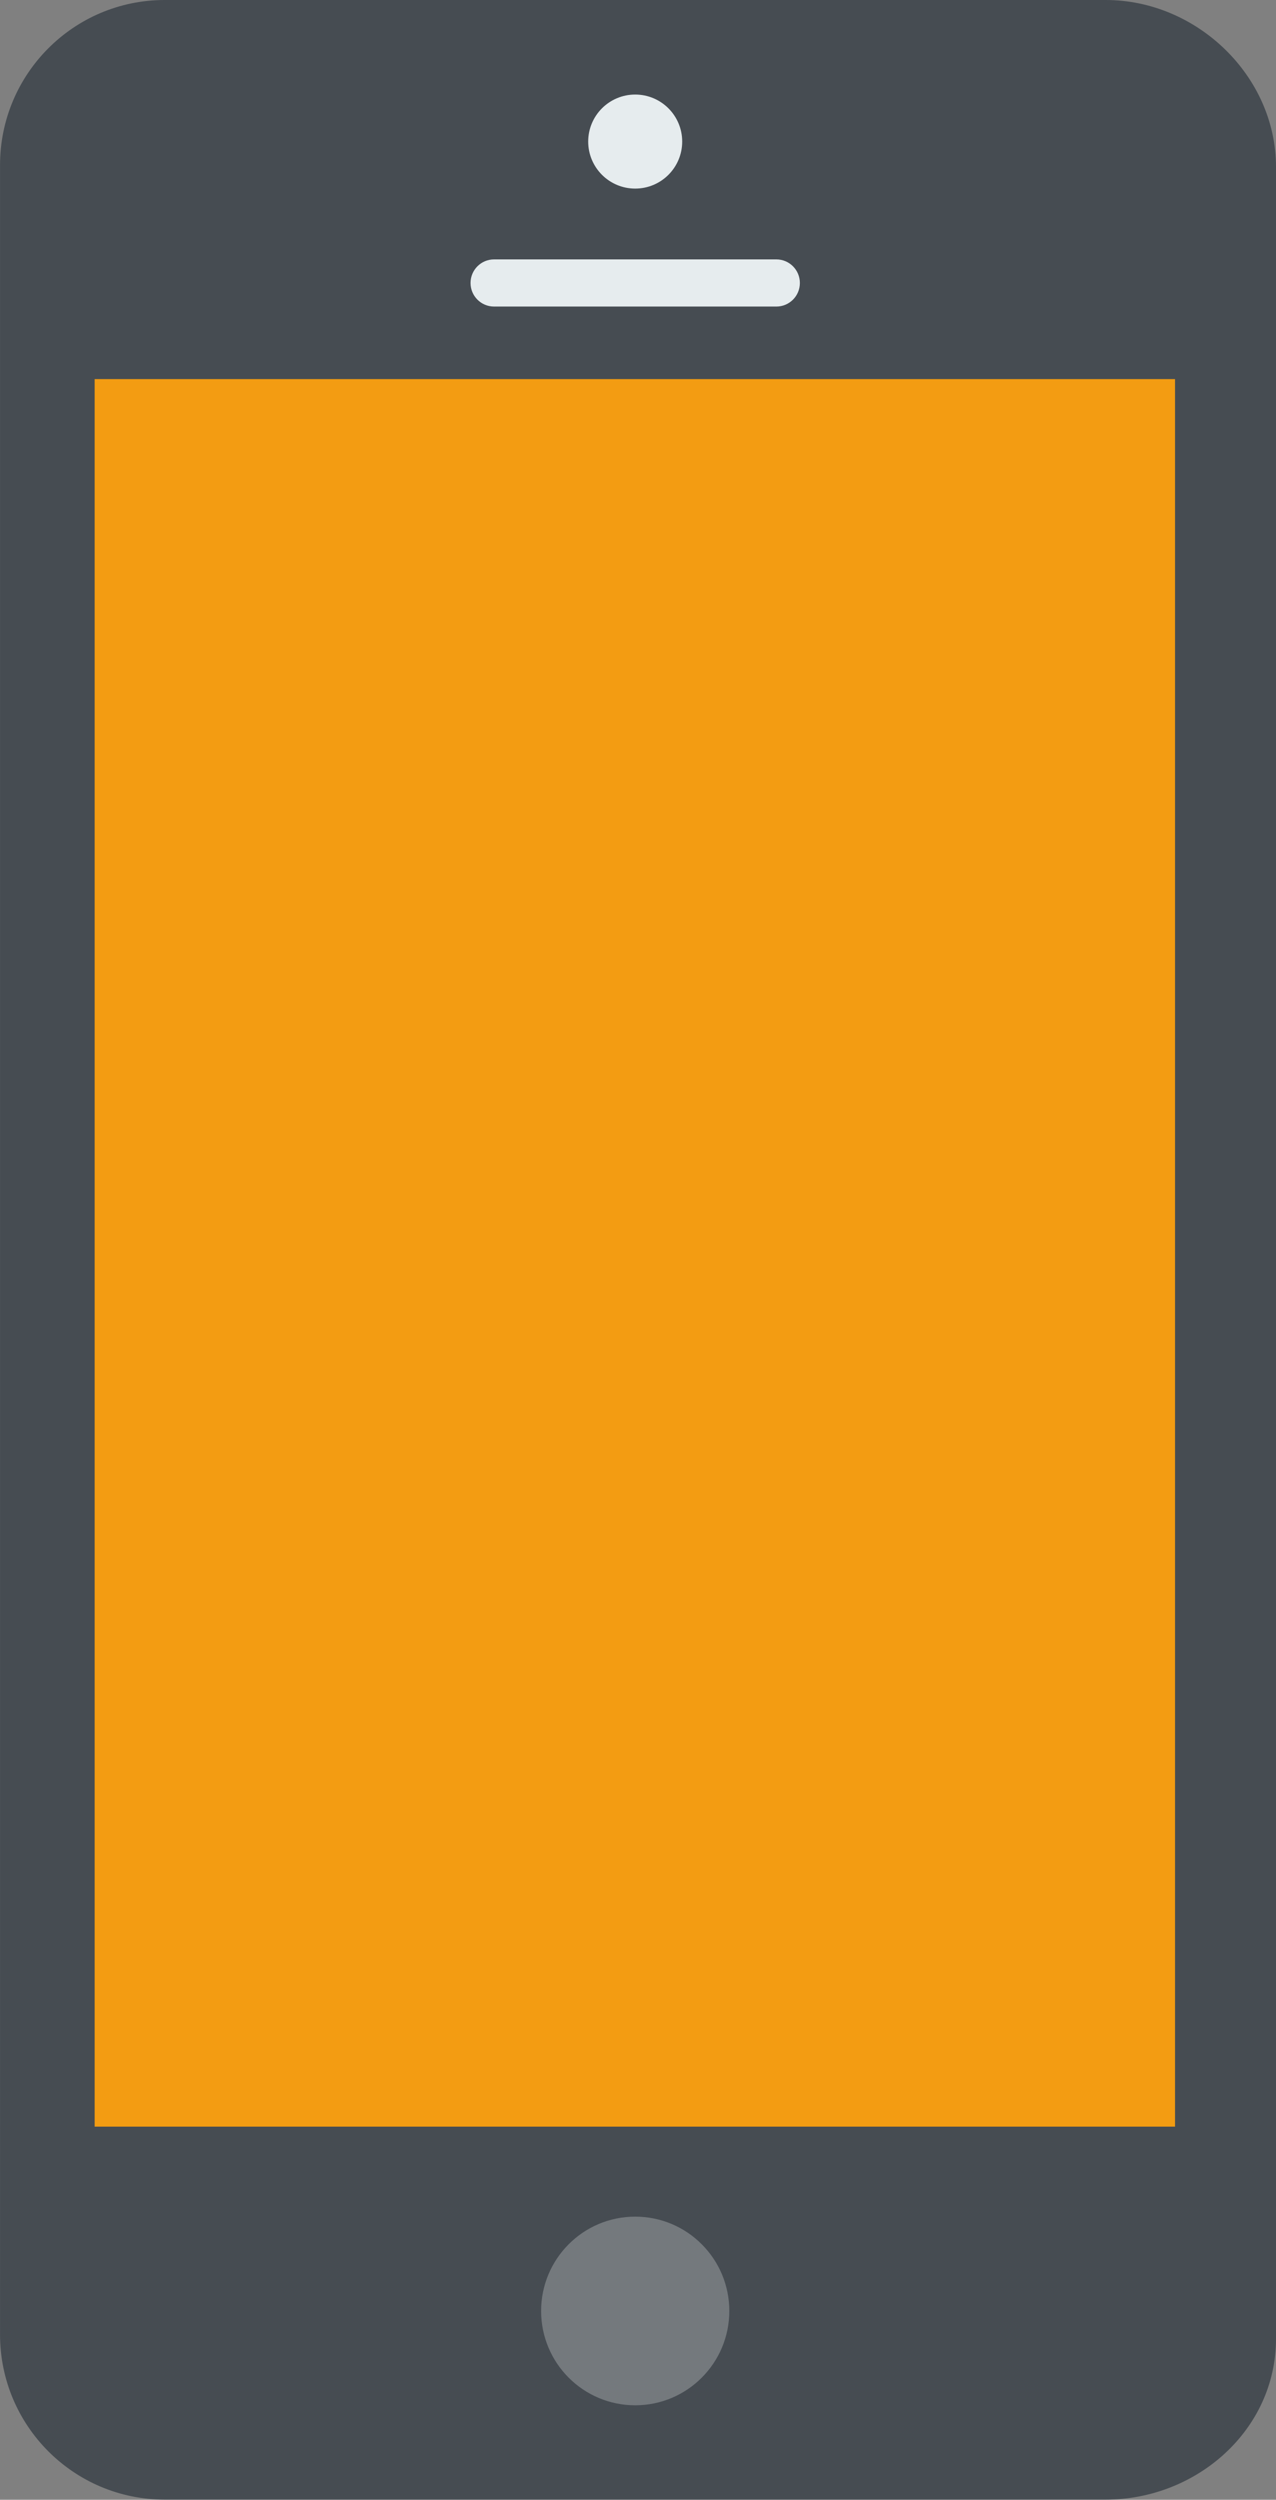 <svg xmlns="http://www.w3.org/2000/svg" xmlns:xlink="http://www.w3.org/1999/xlink" preserveAspectRatio="xMidYMid" width="126.375" height="247.469" viewBox="0 0 126.375 247.469">
  <rect x="0" y="0" width="126.375" height="247.469" fill="#808080" stroke="none"/>
  <defs>
    <style>
      .cls-1 {
        fill: #464c52;
      }

      .cls-1, .cls-4, .cls-5 {
        fill-rule: evenodd;
      }

      .cls-2 {
        fill: #f39c12;
      }

      .cls-3, .cls-5 {
        fill: #e6ecee;
      }

      .cls-4 {
        fill: #fff;
        opacity: 0.25;
      }
    </style>
  </defs>
  <g>
    <path d="M16.313,0.000 L109.509,0.000 C118.517,0.000 126.375,7.506 126.375,16.531 L126.375,231.531 C126.375,240.556 118.517,247.455 109.509,247.455 L16.313,247.455 C7.306,247.455 0.004,240.139 0.004,231.114 L0.004,16.341 C0.004,7.316 7.306,0.000 16.313,0.000 Z" class="cls-1"/>
    <rect x="9.375" y="37.531" width="107" height="173" class="cls-2"/>
    <circle cx="62.91" cy="14.015" r="4.655" class="cls-3"/>
    <path d="M62.911,219.441 C68.058,219.441 72.231,223.622 72.231,228.779 C72.231,233.937 68.058,238.117 62.911,238.117 C57.764,238.117 53.592,233.937 53.592,228.779 C53.592,223.622 57.764,219.441 62.911,219.441 Z" class="cls-4"/>
    <path d="M48.932,25.679 L76.891,25.679 C78.177,25.679 79.220,26.725 79.220,28.014 C79.220,29.303 78.177,30.348 76.891,30.348 L48.932,30.348 C47.645,30.348 46.602,29.303 46.602,28.014 C46.602,26.725 47.645,25.679 48.932,25.679 Z" class="cls-5"/>
  </g>
</svg>
